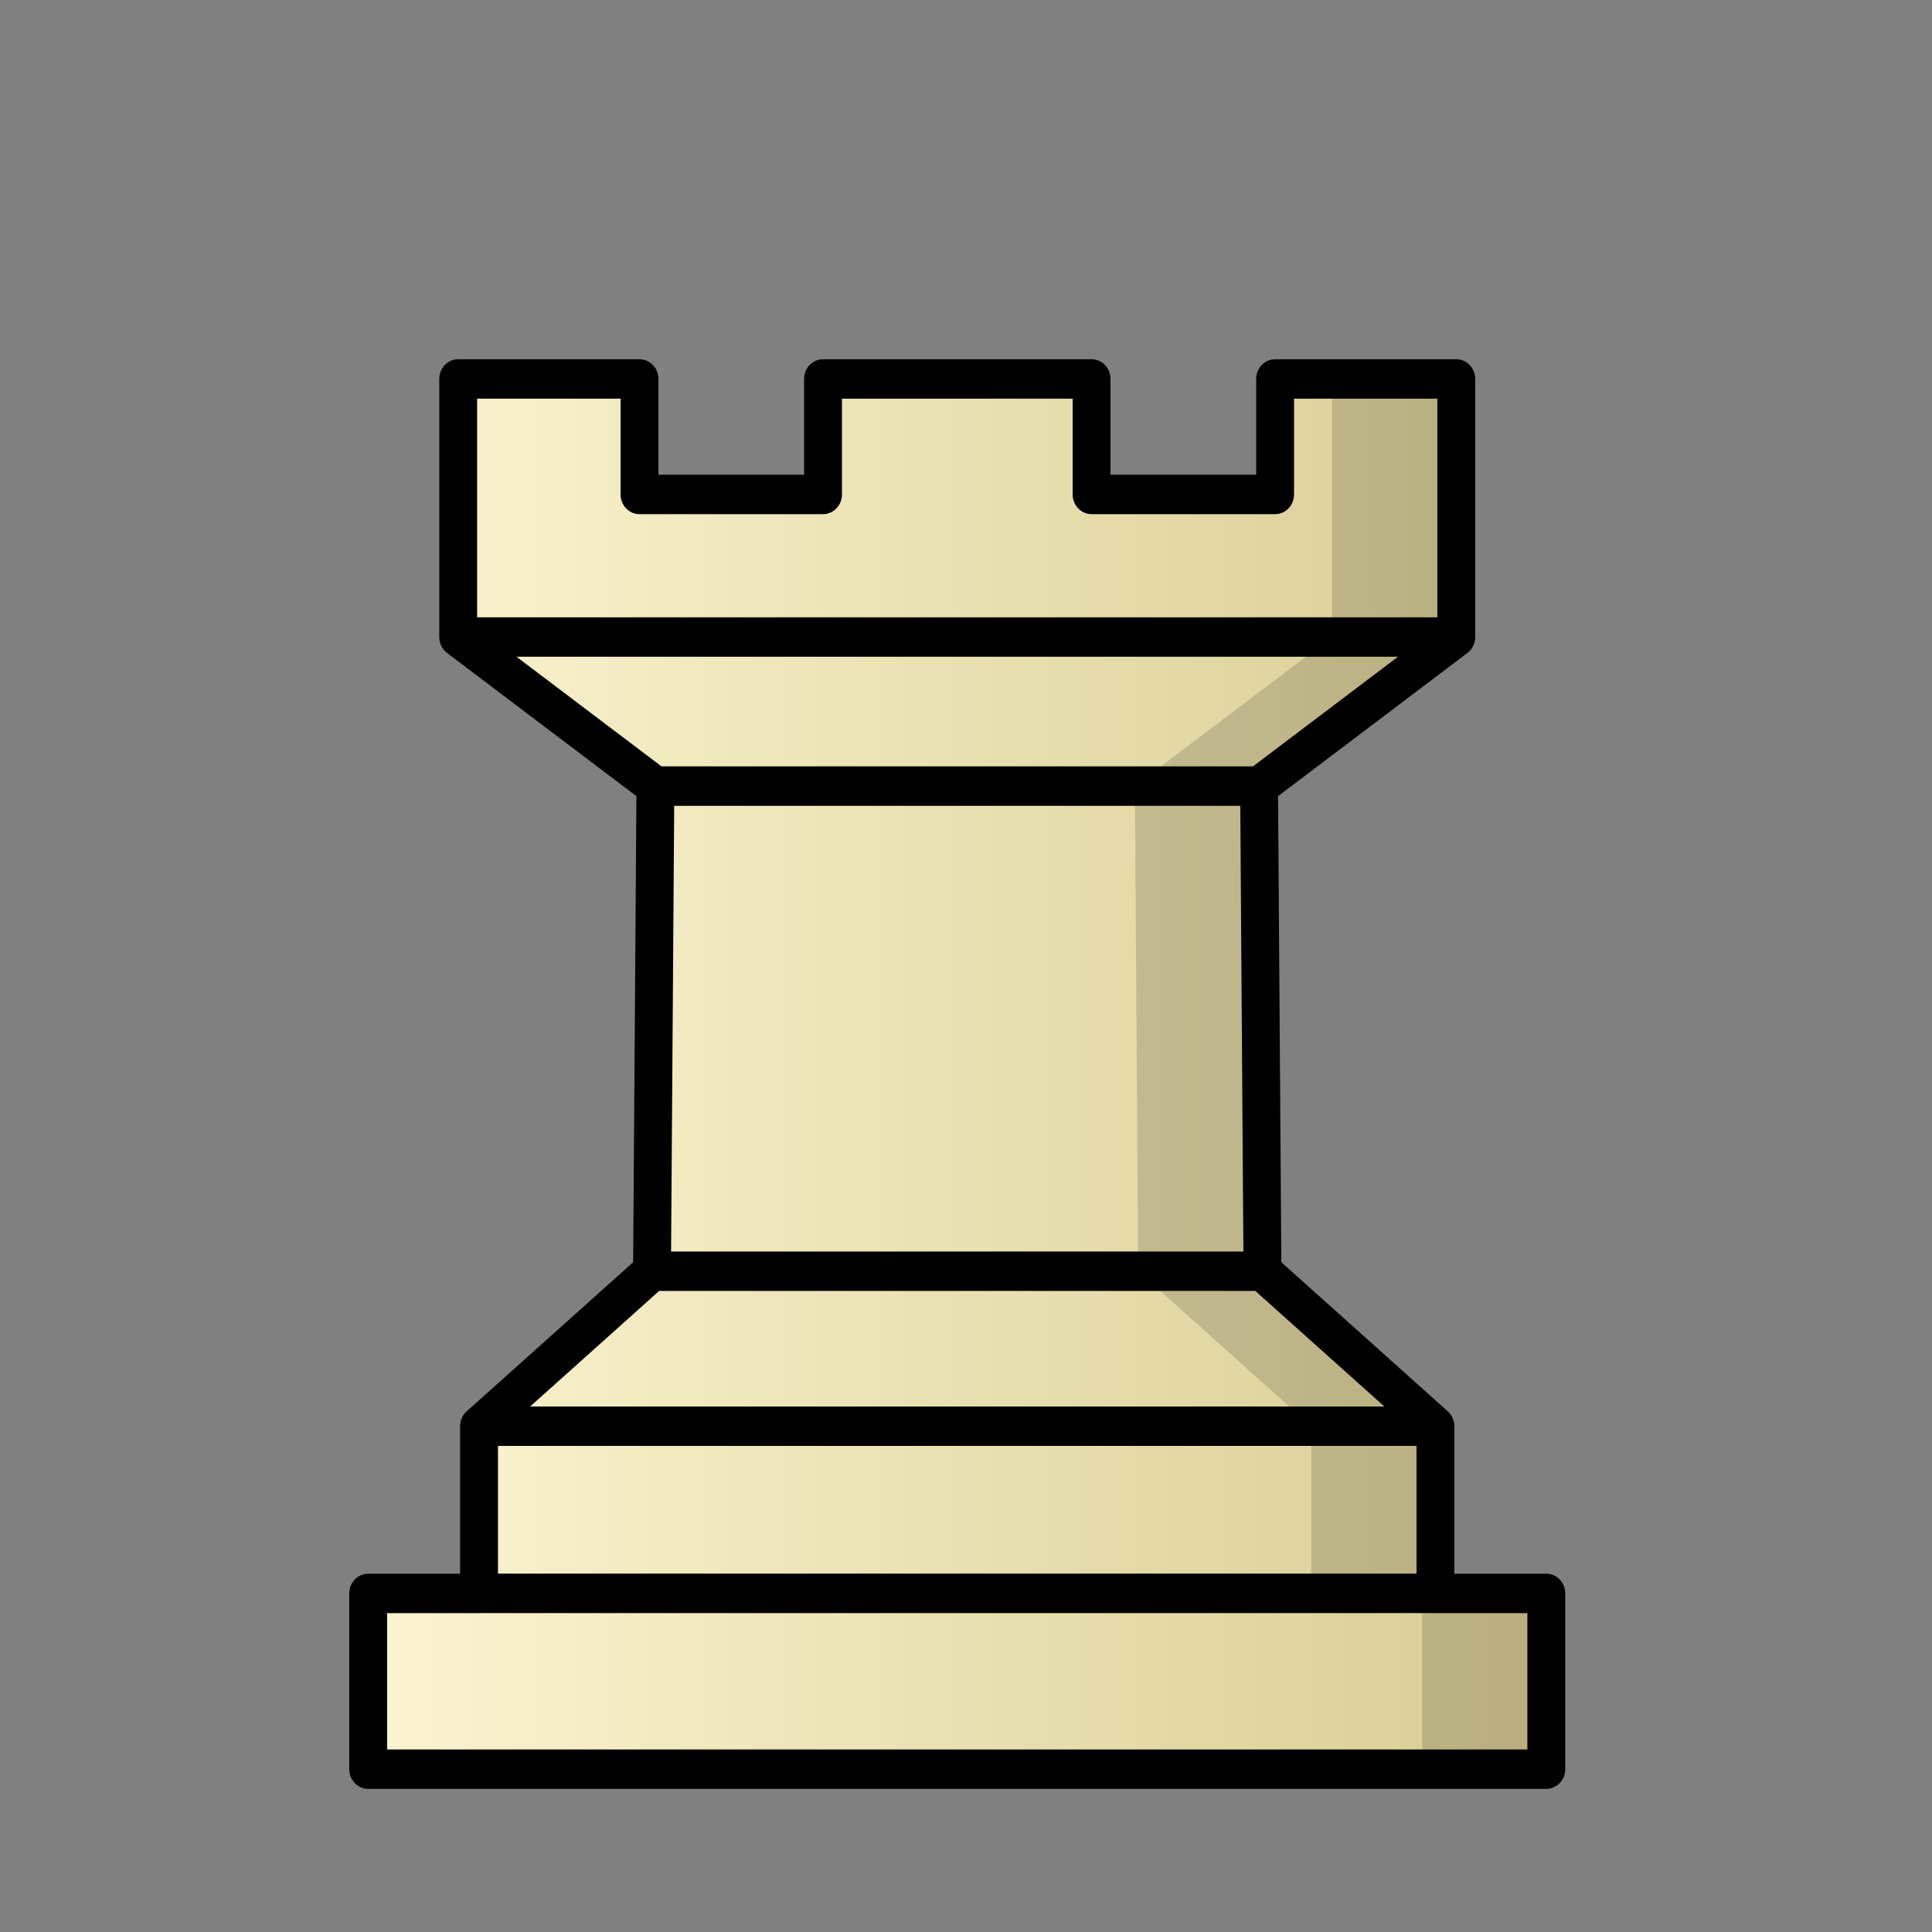 <?xml version="1.0" encoding="UTF-8"?>
<svg width="50mm" height="50mm" clip-rule="evenodd" fill-rule="evenodd" image-rendering="optimizeQuality" shape-rendering="geometricPrecision" text-rendering="geometricPrecision" version="1.1" viewBox="0 0 50 50" xmlns="http://www.w3.org/2000/svg" xmlns:cc="http://creativecommons.org/ns#" xmlns:dc="http://purl.org/dc/elements/1.1/" xmlns:rdf="http://www.w3.org/1999/02/22-rdf-syntax-ns#" xmlns:xlink="http://www.w3.org/1999/xlink">
 <rect x="0" y="0" width="50" height="50" fill="#808080" stroke="none"/>
 <defs>
  <linearGradient id="linearGradient3292" x1="-497.95" x2="-466.81" y1="13.855" y2="13.855" gradientUnits="userSpaceOnUse">
   <stop stop-color="#fbf5d1" offset="0"/>
   <stop stop-color="#d8cc92" offset="1"/>
  </linearGradient>
 </defs>
 <g transform="matrix(1.01 0 0 1.052 511.97 13.22)" stroke-width=".97">
  <path d="m-494.62 26.631h24.56m-24.566-4.112h24.505m-20.073-3.812h15.641m-15.554-11.935h15.467m-20.52-3.667h25.572m-25.572-6.349v6.349l5.053 3.668-0.087 11.936-4.432 3.812v4.112h-2.841v4.323h30.188v-4.323h-2.841v-4.112l-4.432-3.812-0.087-11.936 5.053-3.668v-6.349h-4.642v2.841h-4.703v-2.841h-6.881v2.841h-4.703v-2.841z" fill="url(#linearGradient3292)" stroke="#000" stroke-linecap="round" stroke-linejoin="round" stroke-width=".97"/>
  <path d="m-472.77-3.245v6.349l-5.052 3.667 0.087 11.936 4.432 3.811 5.2e-4 5.16e-4v4.112h2.841v4.323h3.175v-4.323h-2.841v-4.112l-5.2e-4 -5.16e-4 -4.432-3.811-0.087-11.936 5.052-3.667v-6.349z" opacity=".15"/>
 </g>
</svg>
